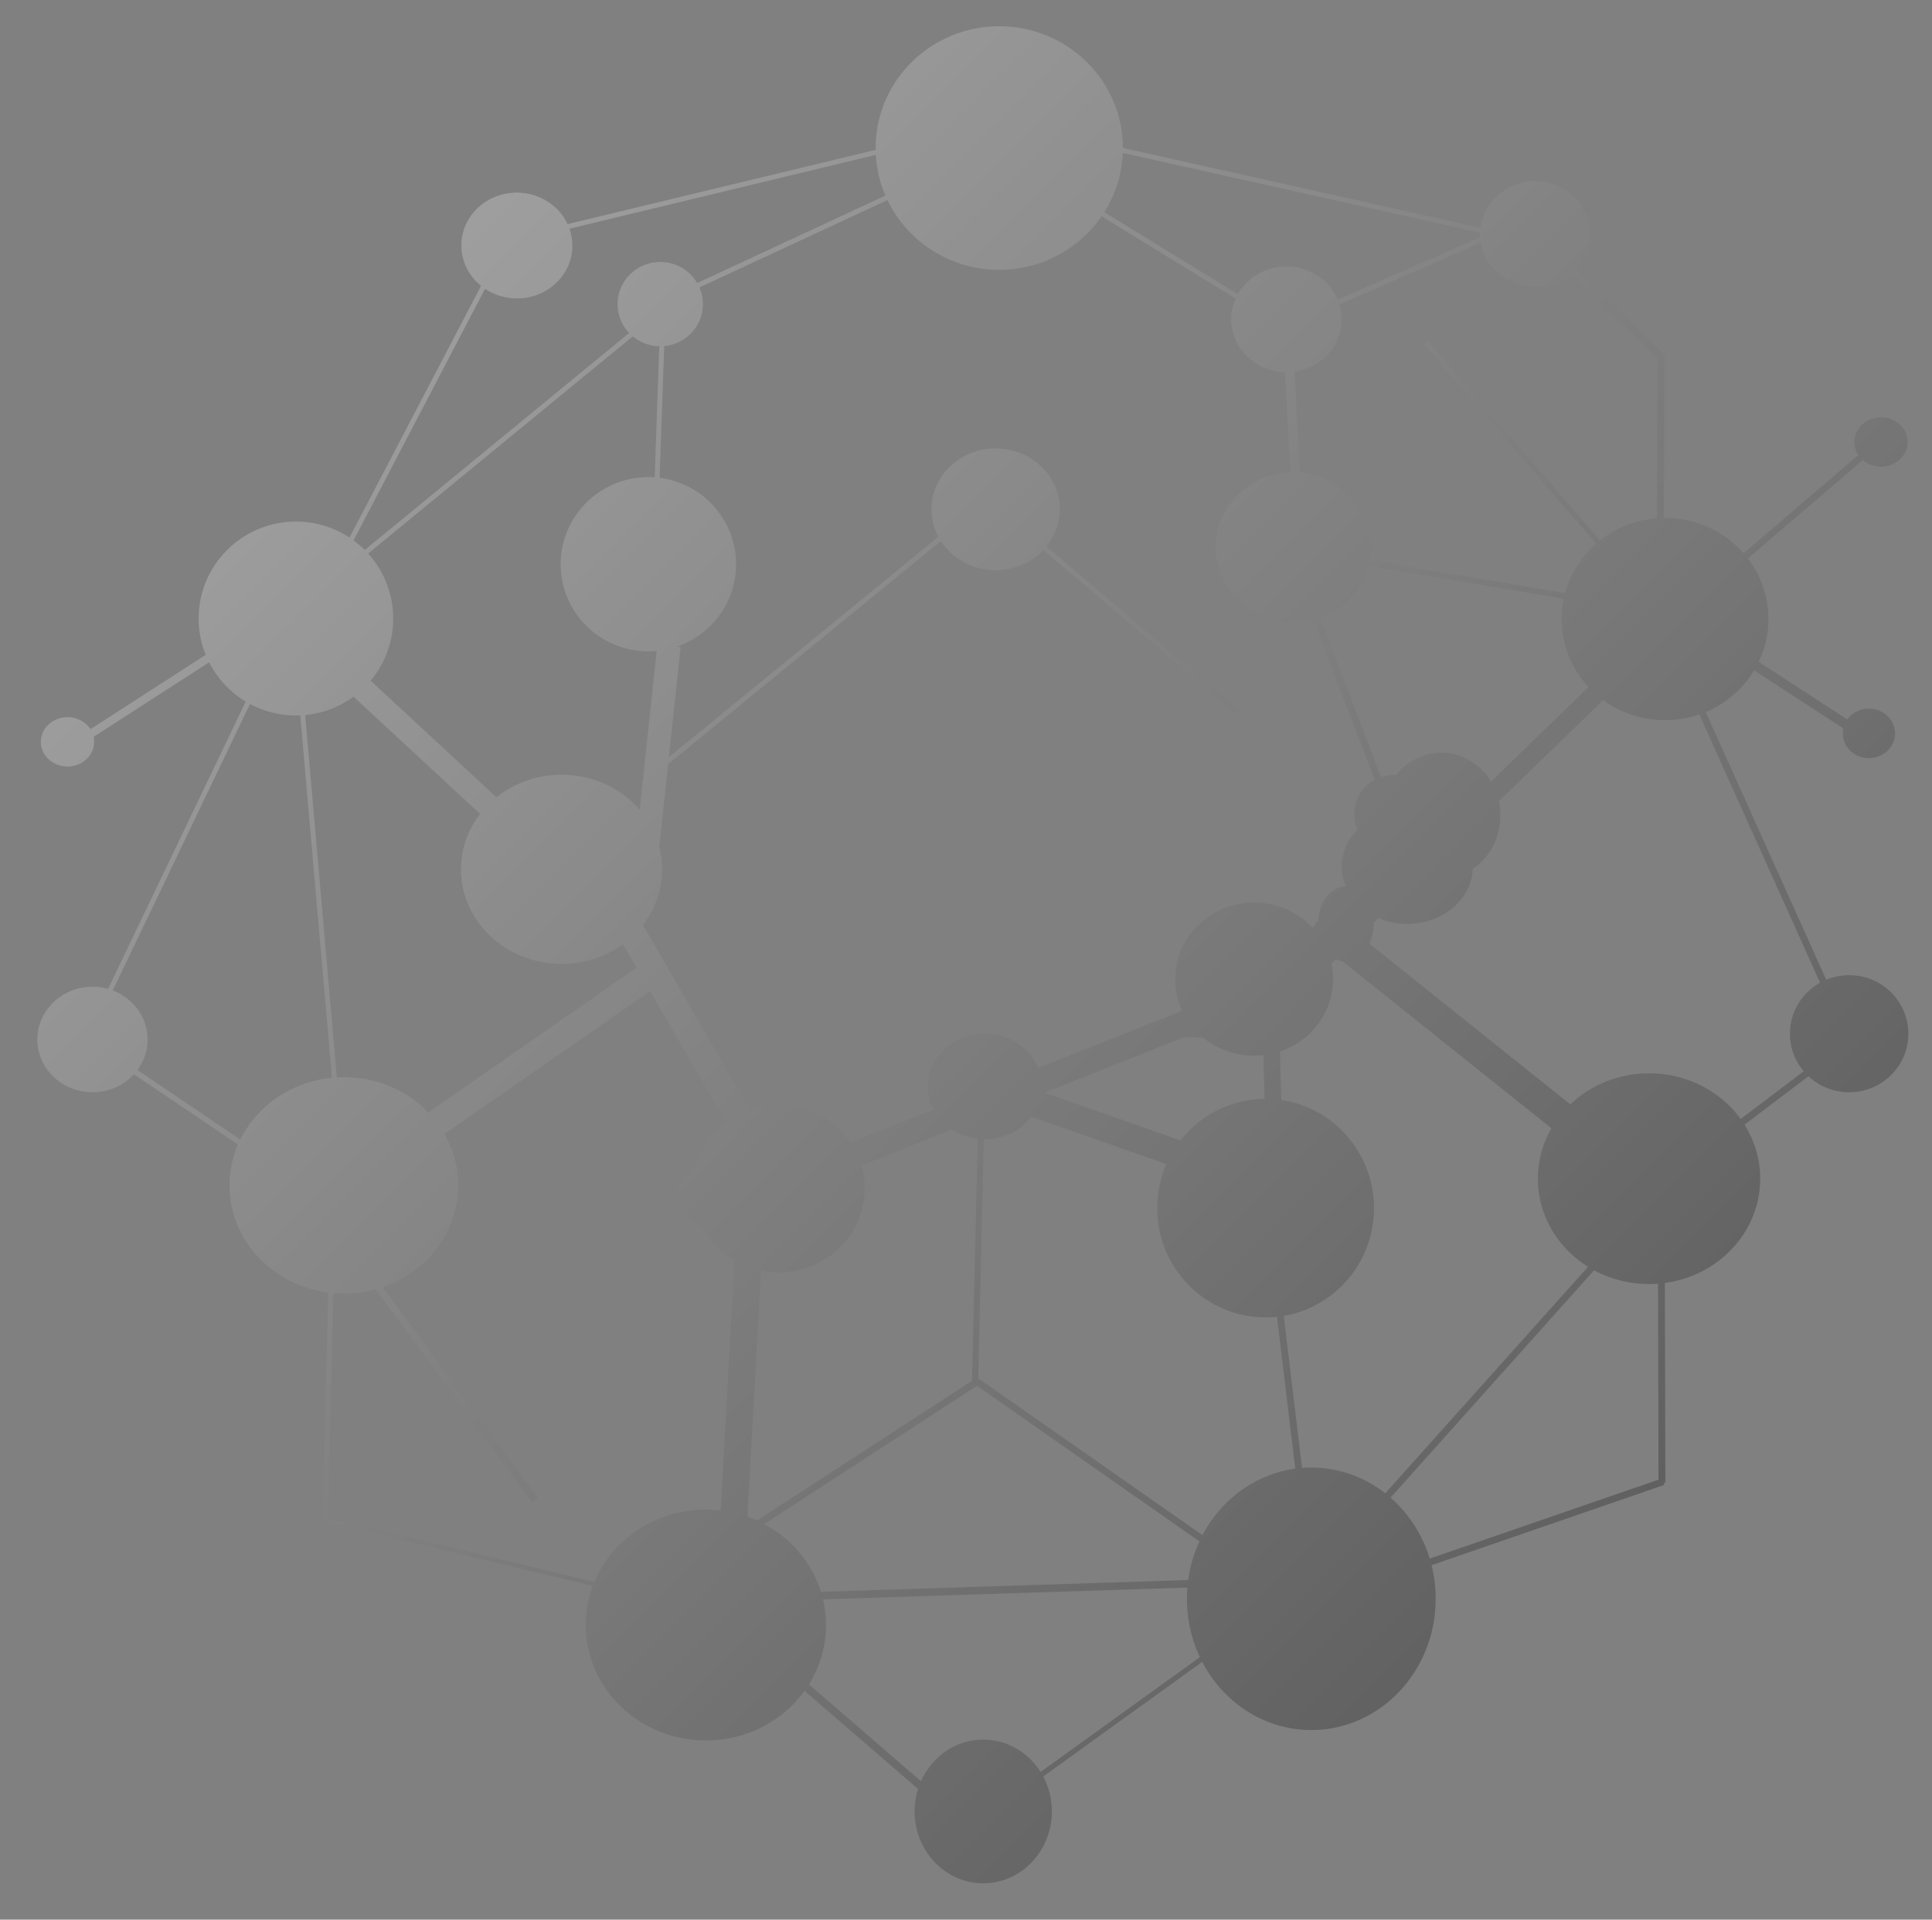 <?xml version="1.0" encoding="UTF-8" standalone="no"?>
<!DOCTYPE svg PUBLIC "-//W3C//DTD SVG 1.1//EN" "http://www.w3.org/Graphics/SVG/1.1/DTD/svg11.dtd">
<svg width="100%" height="100%" viewBox="0 0 323 321" version="1.1" xmlns="http://www.w3.org/2000/svg" xmlns:xlink="http://www.w3.org/1999/xlink" xml:space="preserve" xmlns:serif="http://www.serif.com/" style="fill-rule:evenodd;clip-rule:evenodd;stroke-linejoin:round;stroke-miterlimit:2;">
    <rect x="0" y="0" width="323" height="321" fill="#808080" stroke="none"/>
    <g id="Layer1" opacity="0.36">
        <g>
            <g transform="matrix(1.606,6.93889e-18,0,1.6,-140.88,76.325)">
                <ellipse cx="218.275" cy="54.63" rx="8.216" ry="7.998" style="fill:url(#_Linear1);"/>
            </g>
            <g transform="matrix(0.051,-0.083,-4.689,-2.879,756.86,420.184)">
                <rect x="283.317" y="117.726" width="8.44" height="13.034" style="fill:url(#_Linear2);"/>
            </g>
            <g transform="matrix(-0.042,-0.096,-3.287,1.441,654.914,-105.596)">
                <rect x="283.317" y="117.726" width="8.44" height="13.034" style="fill:url(#_Linear3);"/>
            </g>
            <g transform="matrix(0.074,-0.064,-3.596,-4.165,687.329,620.328)">
                <rect x="283.317" y="117.726" width="8.44" height="13.034" style="fill:url(#_Linear4);"/>
            </g>
            <g transform="matrix(0.019,-0.111,-5.425,-0.917,916.168,243.156)">
                <rect x="283.317" y="117.726" width="8.44" height="13.034" style="fill:url(#_Linear5);"/>
            </g>
            <g transform="matrix(0.132,0,0.011,-3.902,238.296,569.389)">
                <rect x="283.317" y="117.726" width="8.44" height="13.034" style="fill:url(#_Linear6);"/>
            </g>
            <g transform="matrix(0.132,0,0.011,-3.902,238.296,569.389)">
                <rect x="283.317" y="117.726" width="8.44" height="13.034" style="fill:url(#_Linear7);"/>
            </g>
            <g transform="matrix(0.086,0.101,2.966,-2.536,-96.615,374.908)">
                <rect x="283.317" y="117.726" width="8.44" height="13.034" style="fill:url(#_Linear8);"/>
            </g>
            <g transform="matrix(0.104,-0.107,-1.82,-1.771,462.177,298.979)">
                <rect x="283.317" y="117.726" width="8.44" height="13.034" style="fill:url(#_Linear9);"/>
            </g>
            <g transform="matrix(-0.088,-0.042,-2.377,4.962,350.382,-462.504)">
                <rect x="283.317" y="117.726" width="8.44" height="13.034" style="fill:url(#_Linear10);"/>
            </g>
            <g transform="matrix(-0.097,0.009,0.479,5.481,21.502,-535.226)">
                <rect x="283.317" y="117.726" width="8.44" height="13.034" style="fill:url(#_Linear11);"/>
            </g>
            <g transform="matrix(-0.087,-0.045,-2.548,4.876,408.723,-518.755)">
                <rect x="283.317" y="117.726" width="8.44" height="13.034" style="fill:url(#_Linear12);"/>
            </g>
            <g transform="matrix(-0.062,-0.076,-4.253,3.491,627.96,-336.413)">
                <rect x="283.317" y="117.726" width="8.44" height="13.034" style="fill:url(#_Linear13);"/>
            </g>
            <g transform="matrix(-0.041,-0.089,-4.989,2.319,770.268,-225.005)">
                <rect x="283.317" y="117.726" width="8.44" height="13.034" style="fill:url(#_Linear14);"/>
            </g>
            <g transform="matrix(0.021,-0.095,-5.37,-1.2,875.693,207.558)">
                <rect x="283.317" y="117.726" width="8.44" height="13.034" style="fill:url(#_Linear15);"/>
            </g>
            <g transform="matrix(-0.023,-0.095,-5.349,1.289,791.105,-100.969)">
                <rect x="283.317" y="117.726" width="8.44" height="13.034" style="fill:url(#_Linear16);"/>
            </g>
            <g transform="matrix(-0.098,-0.003,-0.133,3.784,154.705,-393.338)">
                <rect x="283.317" y="117.726" width="8.44" height="13.034" style="fill:url(#_Linear17);"/>
            </g>
            <g transform="matrix(0.087,0.136,-2.724,1.757,341.758,-143.181)">
                <rect x="283.317" y="117.726" width="8.44" height="13.034" style="fill:url(#_Linear18);"/>
            </g>
            <g transform="matrix(-0.061,0.091,2.898,1.956,-308.932,-82.534)">
                <rect x="283.317" y="117.726" width="8.44" height="13.034" style="fill:url(#_Linear19);"/>
            </g>
            <g transform="matrix(0.104,-0.16,2.378,1.546,-28.221,-32.416)">
                <rect x="283.317" y="117.726" width="8.44" height="13.034" style="fill:url(#_Linear20);"/>
            </g>
            <g transform="matrix(0.276,0.694,-1.84,0.732,366.992,14.455)">
                <rect x="108.475" y="107.931" width="5.636" height="33.461" style="fill:url(#_Linear21);"/>
            </g>
            <g transform="matrix(0.776,0.573,-0.43,0.582,185.463,25.06)">
                <rect x="108.475" y="107.931" width="5.636" height="33.461" style="fill:url(#_Linear22);"/>
            </g>
            <g transform="matrix(-0.004,0.83,-0.47,-0.002,264.913,79.008)">
                <rect x="108.475" y="107.931" width="5.636" height="33.461" style="fill:url(#_Linear23);"/>
            </g>
            <g transform="matrix(1.75,0,0,1.751,-251.789,103.093)">
                <ellipse cx="218.275" cy="54.63" rx="8.216" ry="7.998" style="fill:url(#_Linear24);"/>
            </g>
            <g transform="matrix(0.689,0,0,0.668,-31.613,163.388)">
                <ellipse cx="218.275" cy="54.63" rx="8.216" ry="7.998" style="fill:url(#_Linear25);"/>
            </g>
            <g transform="matrix(-0.062,-0.076,-4.259,3.484,685.863,-306.001)">
                <rect x="283.317" y="117.726" width="8.44" height="13.034" style="fill:url(#_Linear26);"/>
            </g>
            <g transform="matrix(0.113,-0.083,3.309,4.499,-375.723,-313.57)">
                <rect x="283.317" y="117.726" width="8.44" height="13.034" style="fill:url(#_Linear27);"/>
            </g>
            <g transform="matrix(0.104,0.003,-0.134,5.526,41.985,-468.881)">
                <rect x="283.317" y="117.726" width="8.44" height="13.034" style="fill:url(#_Linear28);"/>
            </g>
            <g transform="matrix(0.135,-0,0.011,4.562,237.595,-348.569)">
                <rect x="283.317" y="117.726" width="8.44" height="13.034" style="fill:url(#_Linear29);"/>
            </g>
            <g transform="matrix(0.074,0.113,-3.825,2.485,592.182,-93.879)">
                <rect x="283.317" y="117.726" width="8.44" height="13.034" style="fill:url(#_Linear30);"/>
            </g>
            <g transform="matrix(-0.077,0.111,-3.738,-2.615,673.611,540.602)">
                <rect x="283.317" y="117.726" width="8.44" height="13.034" style="fill:url(#_Linear31);"/>
            </g>
            <g transform="matrix(0.12,0.003,-0.098,4.217,141.324,-321.032)">
                <rect x="283.317" y="117.726" width="8.44" height="13.034" style="fill:url(#_Linear32);"/>
            </g>
            <g transform="matrix(0.005,0.149,-5.499,0.177,850.23,200.977)">
                <rect x="283.317" y="117.726" width="8.44" height="13.034" style="fill:url(#_Linear33);"/>
            </g>
            <g transform="matrix(-0.02,0.082,-5.338,-1.286,757.753,398.555)">
                <rect x="283.317" y="117.726" width="8.44" height="13.034" style="fill:url(#_Linear34);"/>
            </g>
            <g transform="matrix(-0.1,0.116,-4.162,-3.599,684.721,699.455)">
                <rect x="283.317" y="117.726" width="8.44" height="13.034" style="fill:url(#_Linear35);"/>
            </g>
            <g transform="matrix(0.06,0.084,-4.463,3.218,725.68,-137.554)">
                <rect x="283.317" y="117.726" width="8.44" height="13.034" style="fill:url(#_Linear36);"/>
            </g>
            <g transform="matrix(0.061,-0.072,3.475,2.955,-265.2,-246.761)">
                <rect x="283.317" y="117.726" width="8.44" height="13.034" style="fill:url(#_Linear37);"/>
            </g>
            <g transform="matrix(0.126,-0.048,1.628,4.261,-14.996,-403.361)">
                <rect x="283.317" y="117.726" width="8.44" height="13.034" style="fill:url(#_Linear38);"/>
            </g>
            <g transform="matrix(0.532,0,0,0.517,196.33,94.395)">
                <ellipse cx="218.275" cy="54.63" rx="8.216" ry="7.998" style="fill:url(#_Linear39);"/>
            </g>
            <g transform="matrix(0.191,-0.01,0.202,3.747,136.165,-390.184)">
                <rect x="283.317" y="117.726" width="8.44" height="13.034" style="fill:url(#_Linear40);"/>
            </g>
            <g transform="matrix(0.123,-0.055,1.872,4.16,26.481,-359.999)">
                <rect x="283.317" y="117.726" width="8.44" height="13.034" style="fill:url(#_Linear41);"/>
            </g>
            <g transform="matrix(0.134,-0.016,0.544,4.529,109.77,-322.757)">
                <rect x="283.317" y="117.726" width="8.44" height="13.034" style="fill:url(#_Linear42);"/>
            </g>
            <g transform="matrix(0.101,0.09,-3.042,3.399,597.275,-216.355)">
                <rect x="283.317" y="117.726" width="8.44" height="13.034" style="fill:url(#_Linear43);"/>
            </g>
            <g transform="matrix(0.044,0.128,-4.312,1.488,773.047,35.781)">
                <rect x="283.317" y="117.726" width="8.44" height="13.034" style="fill:url(#_Linear44);"/>
            </g>
            <g transform="matrix(0.082,0.108,-3.636,2.755,716.164,-183.22)">
                <rect x="283.317" y="117.726" width="8.44" height="13.034" style="fill:url(#_Linear45);"/>
            </g>
            <g transform="matrix(1.122,0,0,1.103,-158.432,-19.181)">
                <ellipse cx="218.275" cy="54.63" rx="8.216" ry="7.998" style="fill:url(#_Linear46);"/>
            </g>
            <g transform="matrix(-0.565,0.706,-1.383,-1.106,480.846,233.661)">
                <rect x="108.475" y="107.931" width="5.636" height="33.461" style="fill:url(#_Linear47);"/>
            </g>
            <g transform="matrix(0.403,0.415,-1.877,1.821,434.686,-136.604)">
                <rect x="108.475" y="107.931" width="5.636" height="33.461" style="fill:url(#_Linear48);"/>
            </g>
            <g transform="matrix(1.201,0,0,1.314,-21.178,64.594)">
                <ellipse cx="218.275" cy="54.63" rx="8.216" ry="7.998" style="fill:url(#_Linear49);"/>
            </g>
            <g transform="matrix(1.333,0,0,1.195,-55.683,79.66)">
                <ellipse cx="218.275" cy="54.63" rx="8.216" ry="7.998" style="fill:url(#_Linear50);"/>
            </g>
            <g transform="matrix(0.565,0,0,0.785,101.662,111.637)">
                <ellipse cx="218.275" cy="54.63" rx="8.216" ry="7.998" style="fill:url(#_Linear51);"/>
            </g>
            <g transform="matrix(-0.265,0.755,-1.671,-0.587,425.38,178.811)">
                <rect x="108.475" y="107.931" width="5.636" height="33.461" style="fill:url(#_Linear52);"/>
            </g>
            <g transform="matrix(1.122,0,0,1.103,-229.445,113.567)">
                <ellipse cx="218.275" cy="54.63" rx="8.216" ry="7.998" style="fill:url(#_Linear53);"/>
            </g>
            <g transform="matrix(-0.493,0.014,-0.022,-0.803,270.321,278.576)">
                <rect x="108.475" y="107.931" width="5.636" height="33.461" style="fill:url(#_Linear54);"/>
            </g>
            <g transform="matrix(0.691,0.073,-0.106,0.994,46.383,-7.41)">
                <rect x="108.475" y="107.931" width="5.636" height="33.461" style="fill:url(#_Linear55);"/>
            </g>
            <g transform="matrix(0.458,0.658,-1.304,0.906,199.763,-8.924)">
                <rect x="108.475" y="107.931" width="5.636" height="33.461" style="fill:url(#_Linear56);"/>
            </g>
            <g transform="matrix(0.693,-0.402,0.796,1.374,-61.169,45.925)">
                <rect x="108.475" y="107.931" width="5.636" height="33.461" style="fill:url(#_Linear57);"/>
            </g>
            <g transform="matrix(0.8,0.045,-0.088,1.586,45.854,28.748)">
                <rect x="108.475" y="107.931" width="5.636" height="33.461" style="fill:url(#_Linear58);"/>
            </g>
            <g transform="matrix(0.472,-0.509,0.734,0.68,-72.451,97.277)">
                <rect x="108.475" y="107.931" width="5.636" height="33.461" style="fill:url(#_Linear59);"/>
            </g>
            <g transform="matrix(1.122,0,0,1.103,-29.833,-6.852)">
                <ellipse cx="218.275" cy="54.63" rx="8.216" ry="7.998" style="fill:url(#_Linear60);"/>
            </g>
            <g transform="matrix(1.122,0,0,1.103,-29.833,-6.852)">
                <ellipse cx="218.275" cy="54.63" rx="8.216" ry="7.998" style="fill:url(#_Linear61);"/>
            </g>
            <g transform="matrix(1.122,0,0,1.103,11.751,-21.123)">
                <ellipse cx="218.275" cy="54.63" rx="8.216" ry="7.998" style="fill:url(#_Linear62);"/>
            </g>
            <g transform="matrix(2.104,0,0,2.114,-180.884,-11.97)">
                <ellipse cx="218.275" cy="54.63" rx="8.216" ry="7.998" style="fill:url(#_Linear63);"/>
            </g>
            <g transform="matrix(1.122,0,0,1.103,-158.554,-19.212)">
                <ellipse cx="218.275" cy="54.63" rx="8.216" ry="7.998" style="fill:url(#_Linear64);"/>
            </g>
            <g transform="matrix(1.156,0,0,1.103,-87.699,121.414)">
                <ellipse cx="218.275" cy="54.63" rx="8.216" ry="7.998" style="fill:url(#_Linear65);"/>
            </g>
            <g transform="matrix(2.205,0,0,2.285,-269.708,77.195)">
                <ellipse cx="218.275" cy="54.63" rx="8.216" ry="7.998" style="fill:url(#_Linear66);"/>
            </g>
            <g transform="matrix(0.869,0,0,0.882,-79.298,2.673)">
                <ellipse cx="218.275" cy="54.63" rx="8.216" ry="7.998" style="fill:url(#_Linear67);"/>
            </g>
            <g transform="matrix(2.516,0,0,2.547,-382.121,-114.385)">
                <ellipse cx="218.275" cy="54.63" rx="8.216" ry="7.998" style="fill:url(#_Linear68);"/>
            </g>
            <g transform="matrix(1.573,0,0,1.566,-127.175,5.948)">
                <ellipse cx="218.275" cy="54.63" rx="8.216" ry="7.998" style="fill:url(#_Linear69);"/>
            </g>
            <g transform="matrix(1.305,0,0,1.274,-118.395,15.57)">
                <ellipse cx="218.275" cy="54.63" rx="8.216" ry="7.998" style="fill:url(#_Linear70);"/>
            </g>
            <g transform="matrix(0.793,0,0,0.82,59.832,91.357)">
                <ellipse cx="218.275" cy="54.63" rx="8.216" ry="7.998" style="fill:url(#_Linear71);"/>
            </g>
            <g transform="matrix(0.543,0,0,0.516,195.948,45.72)">
                <ellipse cx="218.275" cy="54.63" rx="8.216" ry="7.998" style="fill:url(#_Linear72);"/>
            </g>
            <g transform="matrix(2.328,0,0,2.263,-450.652,74.593)">
                <ellipse cx="218.275" cy="54.63" rx="8.216" ry="7.998" style="fill:url(#_Linear73);"/>
            </g>
            <g transform="matrix(0.543,0,0,0.516,-107.236,95.86)">
                <ellipse cx="218.275" cy="54.63" rx="8.216" ry="7.998" style="fill:url(#_Linear74);"/>
            </g>
            <g transform="matrix(1.98,0,0,2.027,-382.71,-7.304)">
                <ellipse cx="218.275" cy="54.63" rx="8.216" ry="7.998" style="fill:url(#_Linear75);"/>
            </g>
            <g transform="matrix(2.047,0,0,1.978,-352.923,37.31)">
                <ellipse cx="218.275" cy="54.63" rx="8.216" ry="7.998" style="fill:url(#_Linear76);"/>
            </g>
            <g transform="matrix(1.785,0,0,1.822,-281.222,-5.185)">
                <ellipse cx="218.275" cy="54.63" rx="8.216" ry="7.998" style="fill:url(#_Linear77);"/>
            </g>
            <g transform="matrix(1.396,0,0,1.502,-140.331,220.855)">
                <ellipse cx="218.275" cy="54.63" rx="8.216" ry="7.998" style="fill:url(#_Linear78);"/>
            </g>
            <g transform="matrix(1.205,0,0,1.224,46.127,105.993)">
                <ellipse cx="218.275" cy="54.63" rx="8.216" ry="7.998" style="fill:url(#_Linear79);"/>
            </g>
            <g transform="matrix(2.262,0,0,2.203,-218.044,76.75)">
                <ellipse cx="218.275" cy="54.63" rx="8.216" ry="7.998" style="fill:url(#_Linear80);"/>
            </g>
            <g transform="matrix(2.531,0,0,2.744,-333.225,117.447)">
                <ellipse cx="218.275" cy="54.63" rx="8.216" ry="7.998" style="fill:url(#_Linear81);"/>
            </g>
            <g transform="matrix(2.444,0,0,2.413,-415.454,139.911)">
                <ellipse cx="218.275" cy="54.63" rx="8.216" ry="7.998" style="fill:url(#_Linear82);"/>
            </g>
        </g>
    </g>
    <defs>
        <linearGradient id="_Linear1" x1="0" y1="0" x2="1" y2="0" gradientUnits="userSpaceOnUse" gradientTransform="matrix(-189.11,-190.658,189.957,-189.809,281.087,145.483)"><stop offset="0" style="stop-color:black;stop-opacity:1"/><stop offset="1" style="stop-color:white;stop-opacity:1"/></linearGradient>
        <linearGradient id="_Linear2" x1="0" y1="0" x2="1" y2="0" gradientUnits="userSpaceOnUse" gradientTransform="matrix(1035.03,76.07,4284.66,-18.376,-1421.4,79.669)"><stop offset="0" style="stop-color:black;stop-opacity:1"/><stop offset="1" style="stop-color:white;stop-opacity:1"/></linearGradient>
        <linearGradient id="_Linear3" x1="0" y1="0" x2="1" y2="0" gradientUnits="userSpaceOnUse" gradientTransform="matrix(3814.3,43.369,1478.8,-111.861,-2295.18,134.262)"><stop offset="0" style="stop-color:black;stop-opacity:1"/><stop offset="1" style="stop-color:white;stop-opacity:1"/></linearGradient>
        <linearGradient id="_Linear4" x1="0" y1="0" x2="1" y2="0" gradientUnits="userSpaceOnUse" gradientTransform="matrix(-312.515,78.061,4396.81,5.548,-837.065,87.546)"><stop offset="0" style="stop-color:black;stop-opacity:1"/><stop offset="1" style="stop-color:white;stop-opacity:1"/></linearGradient>
        <linearGradient id="_Linear5" x1="0" y1="0" x2="1" y2="0" gradientUnits="userSpaceOnUse" gradientTransform="matrix(2216.89,63.688,3104.67,-45.476,-1471.28,106.51)"><stop offset="0" style="stop-color:black;stop-opacity:1"/><stop offset="1" style="stop-color:white;stop-opacity:1"/></linearGradient>
        <linearGradient id="_Linear6" x1="0" y1="0" x2="1" y2="0" gradientUnits="userSpaceOnUse" gradientTransform="matrix(-2299.63,77.991,2297.51,78.064,540.983,66.739)"><stop offset="0" style="stop-color:black;stop-opacity:1"/><stop offset="1" style="stop-color:white;stop-opacity:1"/></linearGradient>
        <linearGradient id="_Linear7" x1="0" y1="0" x2="1" y2="0" gradientUnits="userSpaceOnUse" gradientTransform="matrix(-2299.63,77.991,2297.51,78.064,540.983,66.739)"><stop offset="0" style="stop-color:black;stop-opacity:1"/><stop offset="1" style="stop-color:white;stop-opacity:1"/></linearGradient>
        <linearGradient id="_Linear8" x1="0" y1="0" x2="1" y2="0" gradientUnits="userSpaceOnUse" gradientTransform="matrix(-3241.38,-8.343,-245.781,110.032,1621.13,90.274)"><stop offset="0" style="stop-color:black;stop-opacity:1"/><stop offset="1" style="stop-color:white;stop-opacity:1"/></linearGradient>
        <linearGradient id="_Linear9" x1="0" y1="0" x2="1" y2="0" gradientUnits="userSpaceOnUse" gradientTransform="matrix(45.338,169.537,2889.23,-2.66,-758.276,39.957)"><stop offset="0" style="stop-color:black;stop-opacity:1"/><stop offset="1" style="stop-color:white;stop-opacity:1"/></linearGradient>
        <linearGradient id="_Linear10" x1="0" y1="0" x2="1" y2="0" gradientUnits="userSpaceOnUse" gradientTransform="matrix(4154.16,-26.168,-1473.95,-73.753,-3045.64,129.61)"><stop offset="0" style="stop-color:black;stop-opacity:1"/><stop offset="1" style="stop-color:white;stop-opacity:1"/></linearGradient>
        <linearGradient id="_Linear11" x1="0" y1="0" x2="1" y2="0" gradientUnits="userSpaceOnUse" gradientTransform="matrix(2826.11,-60.056,-3382.71,-50.175,-2196.26,157.461)"><stop offset="0" style="stop-color:black;stop-opacity:1"/><stop offset="1" style="stop-color:white;stop-opacity:1"/></linearGradient>
        <linearGradient id="_Linear12" x1="0" y1="0" x2="1" y2="0" gradientUnits="userSpaceOnUse" gradientTransform="matrix(4203.02,-23.581,-1328.24,-74.62,-3035.66,141.618)"><stop offset="0" style="stop-color:black;stop-opacity:1"/><stop offset="1" style="stop-color:white;stop-opacity:1"/></linearGradient>
        <linearGradient id="_Linear13" x1="0" y1="0" x2="1" y2="0" gradientUnits="userSpaceOnUse" gradientTransform="matrix(4387.68,7.486,421.658,-77.899,-3047.15,119.023)"><stop offset="0" style="stop-color:black;stop-opacity:1"/><stop offset="1" style="stop-color:white;stop-opacity:1"/></linearGradient>
        <linearGradient id="_Linear14" x1="0" y1="0" x2="1" y2="0" gradientUnits="userSpaceOnUse" gradientTransform="matrix(4143.59,26.692,1503.41,-73.565,-2975.64,116.674)"><stop offset="0" style="stop-color:black;stop-opacity:1"/><stop offset="1" style="stop-color:white;stop-opacity:1"/></linearGradient>
        <linearGradient id="_Linear15" x1="0" y1="0" x2="1" y2="0" gradientUnits="userSpaceOnUse" gradientTransform="matrix(2370.37,65.979,3716.31,-42.083,-2276.69,96.196)"><stop offset="0" style="stop-color:black;stop-opacity:1"/><stop offset="1" style="stop-color:white;stop-opacity:1"/></linearGradient>
        <linearGradient id="_Linear16" x1="0" y1="0" x2="1" y2="0" gradientUnits="userSpaceOnUse" gradientTransform="matrix(3765.29,40.688,2291.77,-66.849,-2929.92,102.351)"><stop offset="0" style="stop-color:black;stop-opacity:1"/><stop offset="1" style="stop-color:white;stop-opacity:1"/></linearGradient>
        <linearGradient id="_Linear17" x1="0" y1="0" x2="1" y2="0" gradientUnits="userSpaceOnUse" gradientTransform="matrix(3198.98,-77.722,-2995.33,-83.006,-1837.18,183.967)"><stop offset="0" style="stop-color:black;stop-opacity:1"/><stop offset="1" style="stop-color:white;stop-opacity:1"/></linearGradient>
        <linearGradient id="_Linear18" x1="0" y1="0" x2="1" y2="0" gradientUnits="userSpaceOnUse" gradientTransform="matrix(-2610.86,27.736,-557.519,-129.888,2252.53,83.685)"><stop offset="0" style="stop-color:black;stop-opacity:1"/><stop offset="1" style="stop-color:white;stop-opacity:1"/></linearGradient>
        <linearGradient id="_Linear19" x1="0" y1="0" x2="1" y2="0" gradientUnits="userSpaceOnUse" gradientTransform="matrix(-757.888,-120.828,-3858.02,23.736,-200.091,209.536)"><stop offset="0" style="stop-color:black;stop-opacity:1"/><stop offset="1" style="stop-color:white;stop-opacity:1"/></linearGradient>
        <linearGradient id="_Linear20" x1="0" y1="0" x2="1" y2="0" gradientUnits="userSpaceOnUse" gradientTransform="matrix(473.871,-148.436,2209.62,31.834,-533.85,165.812)"><stop offset="0" style="stop-color:black;stop-opacity:1"/><stop offset="1" style="stop-color:white;stop-opacity:1"/></linearGradient>
        <linearGradient id="_Linear21" x1="0" y1="0" x2="1" y2="0" gradientUnits="userSpaceOnUse" gradientTransform="matrix(-529.691,85.579,-226.758,-199.905,338.566,81.459)"><stop offset="0" style="stop-color:black;stop-opacity:1"/><stop offset="1" style="stop-color:white;stop-opacity:1"/></linearGradient>
        <linearGradient id="_Linear22" x1="0" y1="0" x2="1" y2="0" gradientUnits="userSpaceOnUse" gradientTransform="matrix(-441.382,-89.85,67.382,-588.565,279.453,213.163)"><stop offset="0" style="stop-color:black;stop-opacity:1"/><stop offset="1" style="stop-color:white;stop-opacity:1"/></linearGradient>
        <linearGradient id="_Linear23" x1="0" y1="0" x2="1" y2="0" gradientUnits="userSpaceOnUse" gradientTransform="matrix(-365.679,649.907,-367.833,-646.1,276.961,-99.887)"><stop offset="0" style="stop-color:black;stop-opacity:1"/><stop offset="1" style="stop-color:white;stop-opacity:1"/></linearGradient>
        <linearGradient id="_Linear24" x1="0" y1="0" x2="1" y2="0" gradientUnits="userSpaceOnUse" gradientTransform="matrix(-173.569,-174.284,174.346,-173.507,321.356,117.7)"><stop offset="0" style="stop-color:black;stop-opacity:1"/><stop offset="1" style="stop-color:white;stop-opacity:1"/></linearGradient>
        <linearGradient id="_Linear25" x1="0" y1="0" x2="1" y2="0" gradientUnits="userSpaceOnUse" gradientTransform="matrix(-441.073,-456.872,443.047,-454.836,496.948,218.266)"><stop offset="0" style="stop-color:black;stop-opacity:1"/><stop offset="1" style="stop-color:white;stop-opacity:1"/></linearGradient>
        <linearGradient id="_Linear26" x1="0" y1="0" x2="1" y2="0" gradientUnits="userSpaceOnUse" gradientTransform="matrix(4386.94,7.623,429.381,-77.885,-2442.66,123.574)"><stop offset="0" style="stop-color:black;stop-opacity:1"/><stop offset="1" style="stop-color:white;stop-opacity:1"/></linearGradient>
        <linearGradient id="_Linear27" x1="0" y1="0" x2="1" y2="0" gradientUnits="userSpaceOnUse" gradientTransform="matrix(-455.421,-76.249,3034.5,-11.444,1310.69,162.655)"><stop offset="0" style="stop-color:black;stop-opacity:1"/><stop offset="1" style="stop-color:white;stop-opacity:1"/></linearGradient>
        <linearGradient id="_Linear28" x1="0" y1="0" x2="1" y2="0" gradientUnits="userSpaceOnUse" gradientTransform="matrix(-2985.62,-53.852,2856.73,-56.282,2758.97,139.533)"><stop offset="0" style="stop-color:black;stop-opacity:1"/><stop offset="1" style="stop-color:white;stop-opacity:1"/></linearGradient>
        <linearGradient id="_Linear29" x1="0" y1="0" x2="1" y2="0" gradientUnits="userSpaceOnUse" gradientTransform="matrix(-2242.22,-67.051,2262.85,-66.44,529.112,144.23)"><stop offset="0" style="stop-color:black;stop-opacity:1"/><stop offset="1" style="stop-color:white;stop-opacity:1"/></linearGradient>
        <linearGradient id="_Linear30" x1="0" y1="0" x2="1" y2="0" gradientUnits="userSpaceOnUse" gradientTransform="matrix(-3117.53,19.411,-655.077,-92.376,1366.13,99.888)"><stop offset="0" style="stop-color:black;stop-opacity:1"/><stop offset="1" style="stop-color:white;stop-opacity:1"/></linearGradient>
        <linearGradient id="_Linear31" x1="0" y1="0" x2="1" y2="0" gradientUnits="userSpaceOnUse" gradientTransform="matrix(-561.421,92.916,-3135.73,-16.636,136.371,94.282)"><stop offset="0" style="stop-color:black;stop-opacity:1"/><stop offset="1" style="stop-color:white;stop-opacity:1"/></linearGradient>
        <linearGradient id="_Linear32" x1="0" y1="0" x2="1" y2="0" gradientUnits="userSpaceOnUse" gradientTransform="matrix(-2586.08,-70.643,2479.34,-73.685,1530.7,148.426)"><stop offset="0" style="stop-color:black;stop-opacity:1"/><stop offset="1" style="stop-color:white;stop-opacity:1"/></linearGradient>
        <linearGradient id="_Linear33" x1="0" y1="0" x2="1" y2="0" gradientUnits="userSpaceOnUse" gradientTransform="matrix(-2110.06,53.403,-1969.8,-57.205,608.725,98.649)"><stop offset="0" style="stop-color:black;stop-opacity:1"/><stop offset="1" style="stop-color:white;stop-opacity:1"/></linearGradient>
        <linearGradient id="_Linear34" x1="0" y1="0" x2="1" y2="0" gradientUnits="userSpaceOnUse" gradientTransform="matrix(-2683.63,66.803,-4365.17,-41.069,212.03,82.974)"><stop offset="0" style="stop-color:black;stop-opacity:1"/><stop offset="1" style="stop-color:white;stop-opacity:1"/></linearGradient>
        <linearGradient id="_Linear35" x1="0" y1="0" x2="1" y2="0" gradientUnits="userSpaceOnUse" gradientTransform="matrix(-209.221,78.04,-2795.74,-5.84,-329.274,97.823)"><stop offset="0" style="stop-color:black;stop-opacity:1"/><stop offset="1" style="stop-color:white;stop-opacity:1"/></linearGradient>
        <linearGradient id="_Linear36" x1="0" y1="0" x2="1" y2="0" gradientUnits="userSpaceOnUse" gradientTransform="matrix(-4111.7,12.347,-656.971,-77.278,1156.68,108.671)"><stop offset="0" style="stop-color:black;stop-opacity:1"/><stop offset="1" style="stop-color:white;stop-opacity:1"/></linearGradient>
        <linearGradient id="_Linear37" x1="0" y1="0" x2="1" y2="0" gradientUnits="userSpaceOnUse" gradientTransform="matrix(376.328,-94.069,4526.04,7.822,-532.538,175.122)"><stop offset="0" style="stop-color:black;stop-opacity:1"/><stop offset="1" style="stop-color:white;stop-opacity:1"/></linearGradient>
        <linearGradient id="_Linear38" x1="0" y1="0" x2="1" y2="0" gradientUnits="userSpaceOnUse" gradientTransform="matrix(-1293.92,-86.256,2910.98,-38.34,369.492,171.396)"><stop offset="0" style="stop-color:black;stop-opacity:1"/><stop offset="1" style="stop-color:white;stop-opacity:1"/></linearGradient>
        <linearGradient id="_Linear39" x1="0" y1="0" x2="1" y2="0" gradientUnits="userSpaceOnUse" gradientTransform="matrix(-570.96,-590.748,573.515,-588.116,214.873,415.792)"><stop offset="0" style="stop-color:black;stop-opacity:1"/><stop offset="1" style="stop-color:white;stop-opacity:1"/></linearGradient>
        <linearGradient id="_Linear40" x1="0" y1="0" x2="1" y2="0" gradientUnits="userSpaceOnUse" gradientTransform="matrix(-1498.63,-85.569,1677.25,-76.456,713.176,188.614)"><stop offset="0" style="stop-color:black;stop-opacity:1"/><stop offset="1" style="stop-color:white;stop-opacity:1"/></linearGradient>
        <linearGradient id="_Linear41" x1="0" y1="0" x2="1" y2="0" gradientUnits="userSpaceOnUse" gradientTransform="matrix(-1122.8,-88.336,2981.17,-33.27,-114.956,159.342)"><stop offset="0" style="stop-color:black;stop-opacity:1"/><stop offset="1" style="stop-color:white;stop-opacity:1"/></linearGradient>
        <linearGradient id="_Linear42" x1="0" y1="0" x2="1" y2="0" gradientUnits="userSpaceOnUse" gradientTransform="matrix(-1962.4,-74.356,2509.38,-58.149,918.367,142.795)"><stop offset="0" style="stop-color:black;stop-opacity:1"/><stop offset="1" style="stop-color:white;stop-opacity:1"/></linearGradient>
        <linearGradient id="_Linear43" x1="0" y1="0" x2="1" y2="0" gradientUnits="userSpaceOnUse" gradientTransform="matrix(-3180.32,-5.431,183.266,-94.237,1012.95,127.75)"><stop offset="0" style="stop-color:black;stop-opacity:1"/><stop offset="1" style="stop-color:white;stop-opacity:1"/></linearGradient>
        <linearGradient id="_Linear44" x1="0" y1="0" x2="1" y2="0" gradientUnits="userSpaceOnUse" gradientTransform="matrix(-2867.14,41.139,-1388.35,-84.957,796.336,115.372)"><stop offset="0" style="stop-color:black;stop-opacity:1"/><stop offset="1" style="stop-color:white;stop-opacity:1"/></linearGradient>
        <linearGradient id="_Linear45" x1="0" y1="0" x2="1" y2="0" gradientUnits="userSpaceOnUse" gradientTransform="matrix(-3156.72,12.679,-427.886,-93.538,1091.58,136.046)"><stop offset="0" style="stop-color:black;stop-opacity:1"/><stop offset="1" style="stop-color:white;stop-opacity:1"/></linearGradient>
        <linearGradient id="_Linear46" x1="0" y1="0" x2="1" y2="0" gradientUnits="userSpaceOnUse" gradientTransform="matrix(-270.719,-276.75,271.931,-275.517,418.029,297.795)"><stop offset="0" style="stop-color:black;stop-opacity:1"/><stop offset="1" style="stop-color:white;stop-opacity:1"/></linearGradient>
        <linearGradient id="_Linear47" x1="0" y1="0" x2="1" y2="0" gradientUnits="userSpaceOnUse" gradientTransform="matrix(-53.727,241.504,-473.33,-27.413,182.842,48.404)"><stop offset="0" style="stop-color:black;stop-opacity:1"/><stop offset="1" style="stop-color:white;stop-opacity:1"/></linearGradient>
        <linearGradient id="_Linear48" x1="0" y1="0" x2="1" y2="0" gradientUnits="userSpaceOnUse" gradientTransform="matrix(-744.677,2.136,-9.661,-164.645,404.05,152.738)"><stop offset="0" style="stop-color:black;stop-opacity:1"/><stop offset="1" style="stop-color:white;stop-opacity:1"/></linearGradient>
        <linearGradient id="_Linear49" x1="0" y1="0" x2="1" y2="0" gradientUnits="userSpaceOnUse" gradientTransform="matrix(-252.884,-232.261,254.016,-231.226,276.233,186.157)"><stop offset="0" style="stop-color:black;stop-opacity:1"/><stop offset="1" style="stop-color:white;stop-opacity:1"/></linearGradient>
        <linearGradient id="_Linear50" x1="0" y1="0" x2="1" y2="0" gradientUnits="userSpaceOnUse" gradientTransform="matrix(-227.831,-255.364,228.85,-254.226,274.744,192.066)"><stop offset="0" style="stop-color:black;stop-opacity:1"/><stop offset="1" style="stop-color:white;stop-opacity:1"/></linearGradient>
        <linearGradient id="_Linear51" x1="0" y1="0" x2="1" y2="0" gradientUnits="userSpaceOnUse" gradientTransform="matrix(-537.204,-388.804,539.609,-387.071,369.578,251.687)"><stop offset="0" style="stop-color:black;stop-opacity:1"/><stop offset="1" style="stop-color:white;stop-opacity:1"/></linearGradient>
        <linearGradient id="_Linear52" x1="0" y1="0" x2="1" y2="0" gradientUnits="userSpaceOnUse" gradientTransform="matrix(-233.95,218.862,-484.358,-105.713,201.132,36.726)"><stop offset="0" style="stop-color:black;stop-opacity:1"/><stop offset="1" style="stop-color:white;stop-opacity:1"/></linearGradient>
        <linearGradient id="_Linear53" x1="0" y1="0" x2="1" y2="0" gradientUnits="userSpaceOnUse" gradientTransform="matrix(-270.719,-276.75,271.931,-275.517,481.313,177.4)"><stop offset="0" style="stop-color:black;stop-opacity:1"/><stop offset="1" style="stop-color:white;stop-opacity:1"/></linearGradient>
        <linearGradient id="_Linear54" x1="0" y1="0" x2="1" y2="0" gradientUnits="userSpaceOnUse" gradientTransform="matrix(598.672,390.293,-635.326,367.775,-80.04,-39.466)"><stop offset="0" style="stop-color:black;stop-opacity:1"/><stop offset="1" style="stop-color:white;stop-opacity:1"/></linearGradient>
        <linearGradient id="_Linear55" x1="0" y1="0" x2="1" y2="0" gradientUnits="userSpaceOnUse" gradientTransform="matrix(-481.319,-271.371,390.714,-334.3,426.485,286.912)"><stop offset="0" style="stop-color:black;stop-opacity:1"/><stop offset="1" style="stop-color:white;stop-opacity:1"/></linearGradient>
        <linearGradient id="_Linear56" x1="0" y1="0" x2="1" y2="0" gradientUnits="userSpaceOnUse" gradientTransform="matrix(-528.957,47.386,-93.884,-266.978,404.843,57.005)"><stop offset="0" style="stop-color:black;stop-opacity:1"/><stop offset="1" style="stop-color:white;stop-opacity:1"/></linearGradient>
        <linearGradient id="_Linear57" x1="0" y1="0" x2="1" y2="0" gradientUnits="userSpaceOnUse" gradientTransform="matrix(-137.024,-262.183,519.455,-69.16,236.686,260.838)"><stop offset="0" style="stop-color:black;stop-opacity:1"/><stop offset="1" style="stop-color:white;stop-opacity:1"/></linearGradient>
        <linearGradient id="_Linear58" x1="0" y1="0" x2="1" y2="0" gradientUnits="userSpaceOnUse" gradientTransform="matrix(-399.628,-181.214,359.035,-201.703,349.348,167.035)"><stop offset="0" style="stop-color:black;stop-opacity:1"/><stop offset="1" style="stop-color:white;stop-opacity:1"/></linearGradient>
        <linearGradient id="_Linear59" x1="0" y1="0" x2="1" y2="0" gradientUnits="userSpaceOnUse" gradientTransform="matrix(25.014,-430.228,619.435,17.373,151.094,425.036)"><stop offset="0" style="stop-color:black;stop-opacity:1"/><stop offset="1" style="stop-color:white;stop-opacity:1"/></linearGradient>
        <linearGradient id="_Linear60" x1="0" y1="0" x2="1" y2="0" gradientUnits="userSpaceOnUse" gradientTransform="matrix(-270.719,-276.75,271.931,-275.517,303.428,286.613)"><stop offset="0" style="stop-color:black;stop-opacity:1"/><stop offset="1" style="stop-color:white;stop-opacity:1"/></linearGradient>
        <linearGradient id="_Linear61" x1="0" y1="0" x2="1" y2="0" gradientUnits="userSpaceOnUse" gradientTransform="matrix(-270.719,-276.75,271.931,-275.517,303.428,286.613)"><stop offset="0" style="stop-color:black;stop-opacity:1"/><stop offset="1" style="stop-color:white;stop-opacity:1"/></linearGradient>
        <linearGradient id="_Linear62" x1="0" y1="0" x2="1" y2="0" gradientUnits="userSpaceOnUse" gradientTransform="matrix(-270.719,-276.75,271.931,-275.517,266.37,299.557)"><stop offset="0" style="stop-color:black;stop-opacity:1"/><stop offset="1" style="stop-color:white;stop-opacity:1"/></linearGradient>
        <linearGradient id="_Linear63" x1="0" y1="0" x2="1" y2="0" gradientUnits="userSpaceOnUse" gradientTransform="matrix(-144.357,-144.372,145.003,-143.729,233.577,151.939)"><stop offset="0" style="stop-color:black;stop-opacity:1"/><stop offset="1" style="stop-color:white;stop-opacity:1"/></linearGradient>
        <linearGradient id="_Linear64" x1="0" y1="0" x2="1" y2="0" gradientUnits="userSpaceOnUse" gradientTransform="matrix(-270.719,-276.75,271.931,-275.517,418.138,297.823)"><stop offset="0" style="stop-color:black;stop-opacity:1"/><stop offset="1" style="stop-color:white;stop-opacity:1"/></linearGradient>
        <linearGradient id="_Linear65" x1="0" y1="0" x2="1" y2="0" gradientUnits="userSpaceOnUse" gradientTransform="matrix(-262.71,-276.75,263.886,-275.517,344.493,170.283)"><stop offset="0" style="stop-color:black;stop-opacity:1"/><stop offset="1" style="stop-color:white;stop-opacity:1"/></linearGradient>
        <linearGradient id="_Linear66" x1="0" y1="0" x2="1" y2="0" gradientUnits="userSpaceOnUse" gradientTransform="matrix(-137.758,-133.541,138.375,-132.946,263.18,101.519)"><stop offset="0" style="stop-color:black;stop-opacity:1"/><stop offset="1" style="stop-color:white;stop-opacity:1"/></linearGradient>
        <linearGradient id="_Linear67" x1="0" y1="0" x2="1" y2="0" gradientUnits="userSpaceOnUse" gradientTransform="matrix(-349.725,-346.061,351.29,-344.519,448.924,347.593)"><stop offset="0" style="stop-color:black;stop-opacity:1"/><stop offset="1" style="stop-color:white;stop-opacity:1"/></linearGradient>
        <linearGradient id="_Linear68" x1="0" y1="0" x2="1" y2="0" gradientUnits="userSpaceOnUse" gradientTransform="matrix(-120.758,-119.821,121.299,-119.288,275.388,166.317)"><stop offset="0" style="stop-color:black;stop-opacity:1"/><stop offset="1" style="stop-color:white;stop-opacity:1"/></linearGradient>
        <linearGradient id="_Linear69" x1="0" y1="0" x2="1" y2="0" gradientUnits="userSpaceOnUse" gradientTransform="matrix(-193.073,-194.855,193.937,-193.986,278.267,193.626)"><stop offset="0" style="stop-color:black;stop-opacity:1"/><stop offset="1" style="stop-color:white;stop-opacity:1"/></linearGradient>
        <linearGradient id="_Linear70" x1="0" y1="0" x2="1" y2="0" gradientUnits="userSpaceOnUse" gradientTransform="matrix(-232.826,-239.449,233.868,-238.382,328.832,230.388)"><stop offset="0" style="stop-color:black;stop-opacity:1"/><stop offset="1" style="stop-color:white;stop-opacity:1"/></linearGradient>
        <linearGradient id="_Linear71" x1="0" y1="0" x2="1" y2="0" gradientUnits="userSpaceOnUse" gradientTransform="matrix(-383.227,-372.092,384.943,-370.434,316.416,265.598)"><stop offset="0" style="stop-color:black;stop-opacity:1"/><stop offset="1" style="stop-color:white;stop-opacity:1"/></linearGradient>
        <linearGradient id="_Linear72" x1="0" y1="0" x2="1" y2="0" gradientUnits="userSpaceOnUse" gradientTransform="matrix(-558.946,-591.217,561.447,-588.583,211.055,510.43)"><stop offset="0" style="stop-color:black;stop-opacity:1"/><stop offset="1" style="stop-color:white;stop-opacity:1"/></linearGradient>
        <linearGradient id="_Linear73" x1="0" y1="0" x2="1" y2="0" gradientUnits="userSpaceOnUse" gradientTransform="matrix(-130.503,-134.859,131.088,-134.258,327.052,103.67)"><stop offset="0" style="stop-color:black;stop-opacity:1"/><stop offset="1" style="stop-color:white;stop-opacity:1"/></linearGradient>
        <linearGradient id="_Linear74" x1="0" y1="0" x2="1" y2="0" gradientUnits="userSpaceOnUse" gradientTransform="matrix(-558.946,-591.217,561.447,-588.583,768.895,413.284)"><stop offset="0" style="stop-color:black;stop-opacity:1"/><stop offset="1" style="stop-color:white;stop-opacity:1"/></linearGradient>
        <linearGradient id="_Linear75" x1="0" y1="0" x2="1" y2="0" gradientUnits="userSpaceOnUse" gradientTransform="matrix(-153.411,-150.509,154.098,-149.838,350.149,156.096)"><stop offset="0" style="stop-color:black;stop-opacity:1"/><stop offset="1" style="stop-color:white;stop-opacity:1"/></linearGradient>
        <linearGradient id="_Linear76" x1="0" y1="0" x2="1" y2="0" gradientUnits="userSpaceOnUse" gradientTransform="matrix(-148.408,-154.274,149.073,-153.586,324.179,137.445)"><stop offset="0" style="stop-color:black;stop-opacity:1"/><stop offset="1" style="stop-color:white;stop-opacity:1"/></linearGradient>
        <linearGradient id="_Linear77" x1="0" y1="0" x2="1" y2="0" gradientUnits="userSpaceOnUse" gradientTransform="matrix(-170.145,-167.514,170.906,-166.767,331.5,172.569)"><stop offset="0" style="stop-color:black;stop-opacity:1"/><stop offset="1" style="stop-color:white;stop-opacity:1"/></linearGradient>
        <linearGradient id="_Linear78" x1="0" y1="0" x2="1" y2="0" gradientUnits="userSpaceOnUse" gradientTransform="matrix(-217.672,-203.202,218.646,-202.297,323.146,58.809)"><stop offset="0" style="stop-color:black;stop-opacity:1"/><stop offset="1" style="stop-color:white;stop-opacity:1"/></linearGradient>
        <linearGradient id="_Linear79" x1="0" y1="0" x2="1" y2="0" gradientUnits="userSpaceOnUse" gradientTransform="matrix(-252.076,-249.228,253.205,-248.117,219.502,165.944)"><stop offset="0" style="stop-color:black;stop-opacity:1"/><stop offset="1" style="stop-color:white;stop-opacity:1"/></linearGradient>
        <linearGradient id="_Linear80" x1="0" y1="0" x2="1" y2="0" gradientUnits="userSpaceOnUse" gradientTransform="matrix(-134.272,-138.499,134.873,-137.882,233.684,105.49)"><stop offset="0" style="stop-color:black;stop-opacity:1"/><stop offset="1" style="stop-color:white;stop-opacity:1"/></linearGradient>
        <linearGradient id="_Linear81" x1="0" y1="0" x2="1" y2="0" gradientUnits="userSpaceOnUse" gradientTransform="matrix(-120.034,-111.225,120.571,-110.729,254.415,69.882)"><stop offset="0" style="stop-color:black;stop-opacity:1"/><stop offset="1" style="stop-color:white;stop-opacity:1"/></linearGradient>
        <linearGradient id="_Linear82" x1="0" y1="0" x2="1" y2="0" gradientUnits="userSpaceOnUse" gradientTransform="matrix(-124.32,-126.447,124.876,-125.884,297.15,70.137)"><stop offset="0" style="stop-color:black;stop-opacity:1"/><stop offset="1" style="stop-color:white;stop-opacity:1"/></linearGradient>
    </defs>
</svg>
